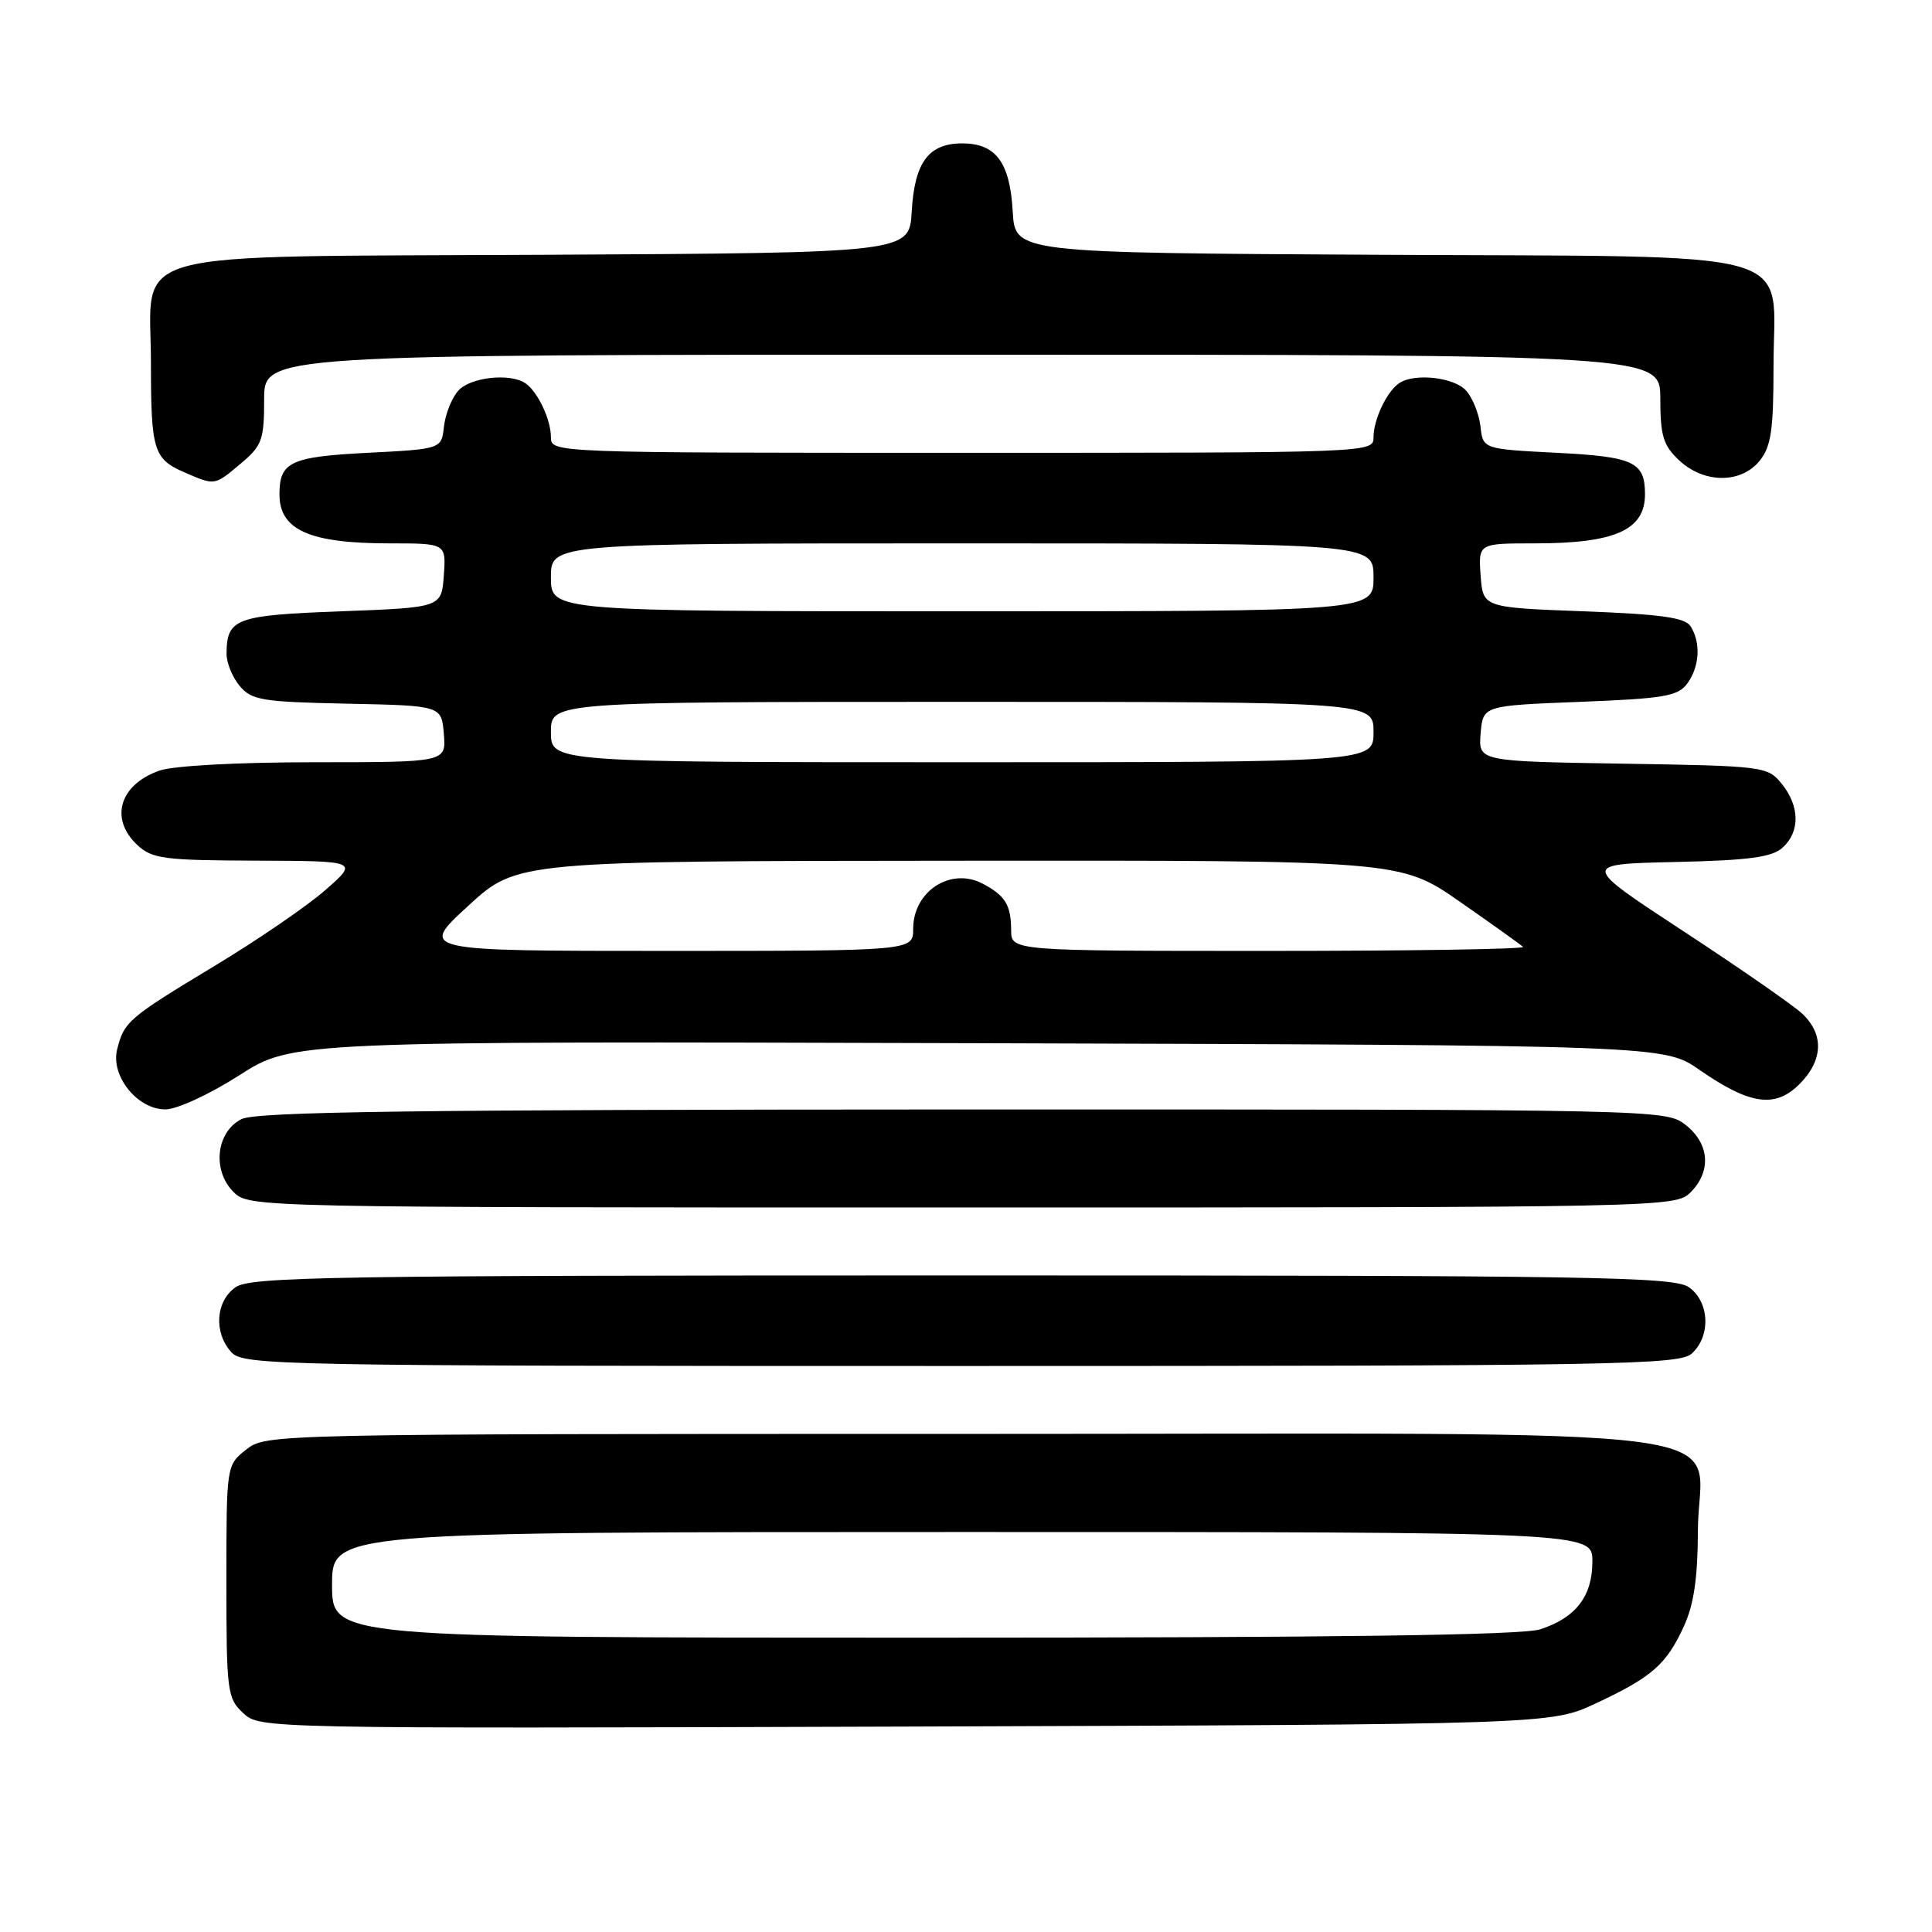 <?xml version="1.0" encoding="UTF-8" standalone="no"?>
<!DOCTYPE svg PUBLIC "-//W3C//DTD SVG 1.1//EN" "http://www.w3.org/Graphics/SVG/1.1/DTD/svg11.dtd" >
<svg xmlns="http://www.w3.org/2000/svg" xmlns:xlink="http://www.w3.org/1999/xlink" version="1.1" viewBox="0 0 256 256">
 <g >
 <path fill="currentColor"
d=" M 211.47 225.70 C 218.89 222.23 220.80 220.56 223.12 215.50 C 224.45 212.61 224.96 209.09 224.98 202.82 C 225.01 188.54 236.09 190.00 127.50 190.00 C 35.71 190.00 35.26 190.01 32.63 192.07 C 30.00 194.15 30.00 194.15 30.00 209.53 C 30.00 224.14 30.11 225.03 32.22 226.99 C 34.43 229.05 34.72 229.05 119.97 228.78 C 205.50 228.50 205.50 228.50 211.47 225.70 Z  M 224.17 179.35 C 226.73 177.03 226.52 172.48 223.78 170.56 C 221.80 169.17 211.01 169.00 127.50 169.00 C 43.99 169.00 33.20 169.17 31.22 170.56 C 28.57 172.42 28.29 176.56 30.65 179.17 C 32.24 180.92 36.55 181.00 127.33 181.00 C 214.34 181.00 222.50 180.86 224.17 179.35 Z  M 224.00 158.00 C 226.79 155.21 226.53 151.56 223.37 149.07 C 220.74 147.01 220.31 147.00 127.62 147.01 C 54.82 147.03 33.95 147.30 32.00 148.29 C 28.64 149.98 28.08 155.08 30.94 157.94 C 32.99 159.99 33.43 160.00 127.50 160.00 C 220.67 160.00 222.03 159.97 224.00 158.00 Z  M 31.71 142.48 C 38.78 137.96 38.78 137.96 129.64 138.23 C 220.50 138.50 220.50 138.50 225.20 141.77 C 231.87 146.40 235.22 146.87 238.43 143.66 C 241.60 140.49 241.72 137.01 238.75 134.27 C 237.51 133.13 230.43 128.22 223.00 123.35 C 209.50 114.50 209.50 114.50 221.96 114.22 C 231.76 114.00 234.80 113.59 236.21 112.31 C 238.53 110.21 238.49 106.82 236.09 103.86 C 234.22 101.55 233.77 101.49 215.03 101.19 C 195.89 100.88 195.89 100.88 196.19 97.19 C 196.50 93.50 196.50 93.50 209.33 93.00 C 220.55 92.56 222.35 92.25 223.58 90.56 C 225.21 88.33 225.39 85.17 224.02 83.00 C 223.29 81.83 220.12 81.39 209.79 81.00 C 196.50 80.50 196.50 80.50 196.19 76.25 C 195.89 72.00 195.89 72.00 203.38 72.00 C 214.00 72.00 217.97 70.23 217.97 65.50 C 217.97 61.21 216.51 60.52 206.29 60.00 C 196.50 59.50 196.50 59.50 196.17 56.50 C 195.98 54.85 195.13 52.71 194.26 51.75 C 192.68 49.99 187.44 49.40 185.40 50.77 C 183.77 51.86 182.00 55.58 182.00 57.93 C 182.00 60.00 181.91 60.00 127.50 60.00 C 73.09 60.00 73.00 60.00 73.00 57.93 C 73.00 55.58 71.23 51.86 69.60 50.77 C 67.56 49.40 62.32 49.99 60.74 51.75 C 59.87 52.71 59.02 54.85 58.83 56.50 C 58.50 59.50 58.50 59.50 48.71 60.00 C 38.49 60.52 37.03 61.21 37.03 65.50 C 37.03 70.23 41.00 72.00 51.62 72.00 C 59.11 72.00 59.11 72.00 58.81 76.25 C 58.50 80.50 58.50 80.50 45.21 81.00 C 31.16 81.53 30.05 81.94 30.02 86.64 C 30.01 87.82 30.79 89.72 31.75 90.88 C 33.33 92.78 34.70 93.01 46.00 93.24 C 58.50 93.50 58.50 93.50 58.81 97.25 C 59.12 101.00 59.12 101.00 41.71 101.00 C 31.58 101.00 22.97 101.46 21.13 102.11 C 15.84 103.95 14.48 108.50 18.19 111.96 C 20.16 113.80 21.71 114.00 33.94 114.04 C 47.50 114.09 47.50 114.09 43.12 117.93 C 40.72 120.04 34.08 124.59 28.38 128.02 C 17.00 134.89 16.45 135.36 15.52 139.05 C 14.64 142.56 18.20 147.00 21.90 147.00 C 23.45 147.00 27.72 145.03 31.71 142.48 Z  M 31.92 61.41 C 34.72 59.06 35.00 58.28 35.00 52.91 C 35.00 47.00 35.00 47.00 127.50 47.00 C 220.00 47.00 220.00 47.00 220.00 52.83 C 220.00 57.74 220.39 59.02 222.49 60.99 C 225.78 64.08 230.68 64.11 233.16 61.06 C 234.68 59.17 235.00 57.00 235.00 48.56 C 235.00 32.64 240.08 34.07 182.45 33.76 C 134.50 33.50 134.50 33.50 134.19 28.01 C 133.82 21.51 131.96 19.00 127.50 19.00 C 123.04 19.00 121.18 21.51 120.81 28.01 C 120.50 33.50 120.50 33.50 72.55 33.76 C 15.05 34.07 20.00 32.72 20.00 48.09 C 20.00 59.66 20.35 60.81 24.40 62.57 C 28.51 64.36 28.39 64.38 31.92 61.41 Z  M 44.00 210.00 C 44.00 203.00 44.00 203.00 127.50 203.00 C 211.00 203.00 211.00 203.00 211.00 206.89 C 211.00 211.51 208.83 214.34 204.10 215.89 C 201.72 216.67 177.17 217.00 122.35 217.00 C 44.00 217.00 44.00 217.00 44.00 210.00 Z  M 62.02 120.05 C 68.50 114.09 68.50 114.09 127.03 114.05 C 185.55 114.00 185.55 114.00 193.42 119.47 C 197.74 122.48 201.52 125.18 201.81 125.47 C 202.10 125.76 186.96 126.00 168.17 126.00 C 134.00 126.00 134.00 126.00 133.98 123.25 C 133.97 119.91 133.20 118.67 130.21 117.09 C 125.98 114.86 121.00 118.09 121.00 123.07 C 121.00 126.00 121.00 126.00 88.27 126.00 C 55.54 126.00 55.54 126.00 62.02 120.05 Z  M 73.00 97.00 C 73.00 93.00 73.00 93.00 127.50 93.00 C 182.00 93.00 182.00 93.00 182.00 97.00 C 182.00 101.00 182.00 101.00 127.50 101.00 C 73.00 101.00 73.00 101.00 73.00 97.00 Z  M 73.00 76.50 C 73.00 72.00 73.00 72.00 127.50 72.00 C 182.00 72.00 182.00 72.00 182.00 76.50 C 182.00 81.00 182.00 81.00 127.50 81.00 C 73.00 81.00 73.00 81.00 73.00 76.50 Z "/>
</g>
</svg>